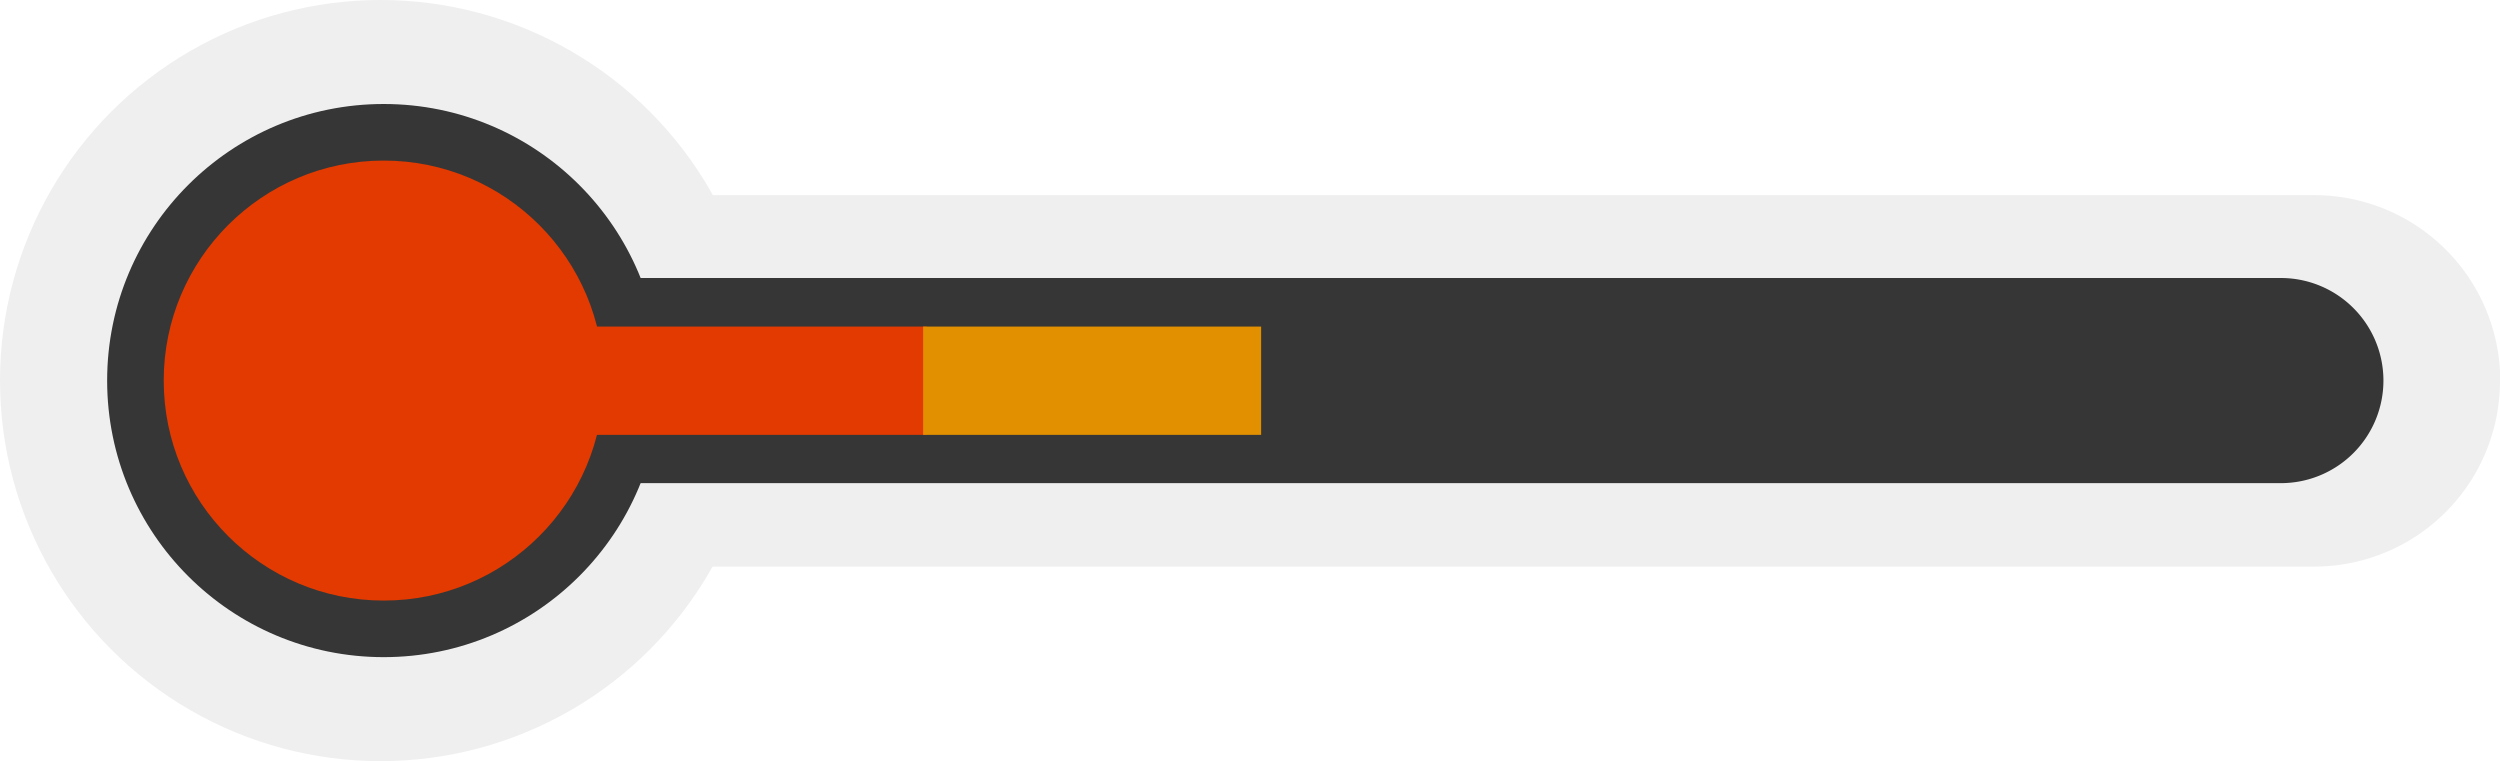 <svg id="Capa_1" data-name="Capa 1" xmlns="http://www.w3.org/2000/svg" viewBox="0 0 87.5 26.64"><defs><style>.cls-1{fill:#efefef;}.cls-2{fill:#363636;}.cls-3{fill:#e23a00;}.cls-4{fill:#e29000;}</style></defs><g id="Grupo_207" data-name="Grupo 207"><g id="Grupo_152" data-name="Grupo 152"><circle id="Elipse_37" data-name="Elipse 37" class="cls-1" cx="13.32" cy="13.32" r="13.32"/><path id="Rectángulo_126" data-name="Rectángulo 126" class="cls-1" d="M87.5,13.32h0A6.5,6.5,0,0,1,81,19.83H20.06v-13H81a6.51,6.51,0,0,1,6.51,6.51Z"/></g><g id="Grupo_153" data-name="Grupo 153"><circle id="Elipse_38" data-name="Elipse 38" class="cls-2" cx="13.43" cy="13.32" r="9.68"/><path id="Rectángulo_127" data-name="Rectángulo 127" class="cls-2" d="M83.42,13.32h0a3.59,3.59,0,0,1-3.59,3.59H20.06V9.73H79.83a3.59,3.59,0,0,1,3.59,3.59Z"/></g><rect id="Rectángulo_128" data-name="Rectángulo 128" class="cls-3" x="20.61" y="11.43" width="11.83" height="3.79"/><rect id="Rectángulo_129" data-name="Rectángulo 129" class="cls-4" x="32.31" y="11.43" width="11.83" height="3.79"/><circle id="Elipse_39" data-name="Elipse 39" class="cls-3" cx="13.43" cy="13.32" r="7.7"/></g></svg>
